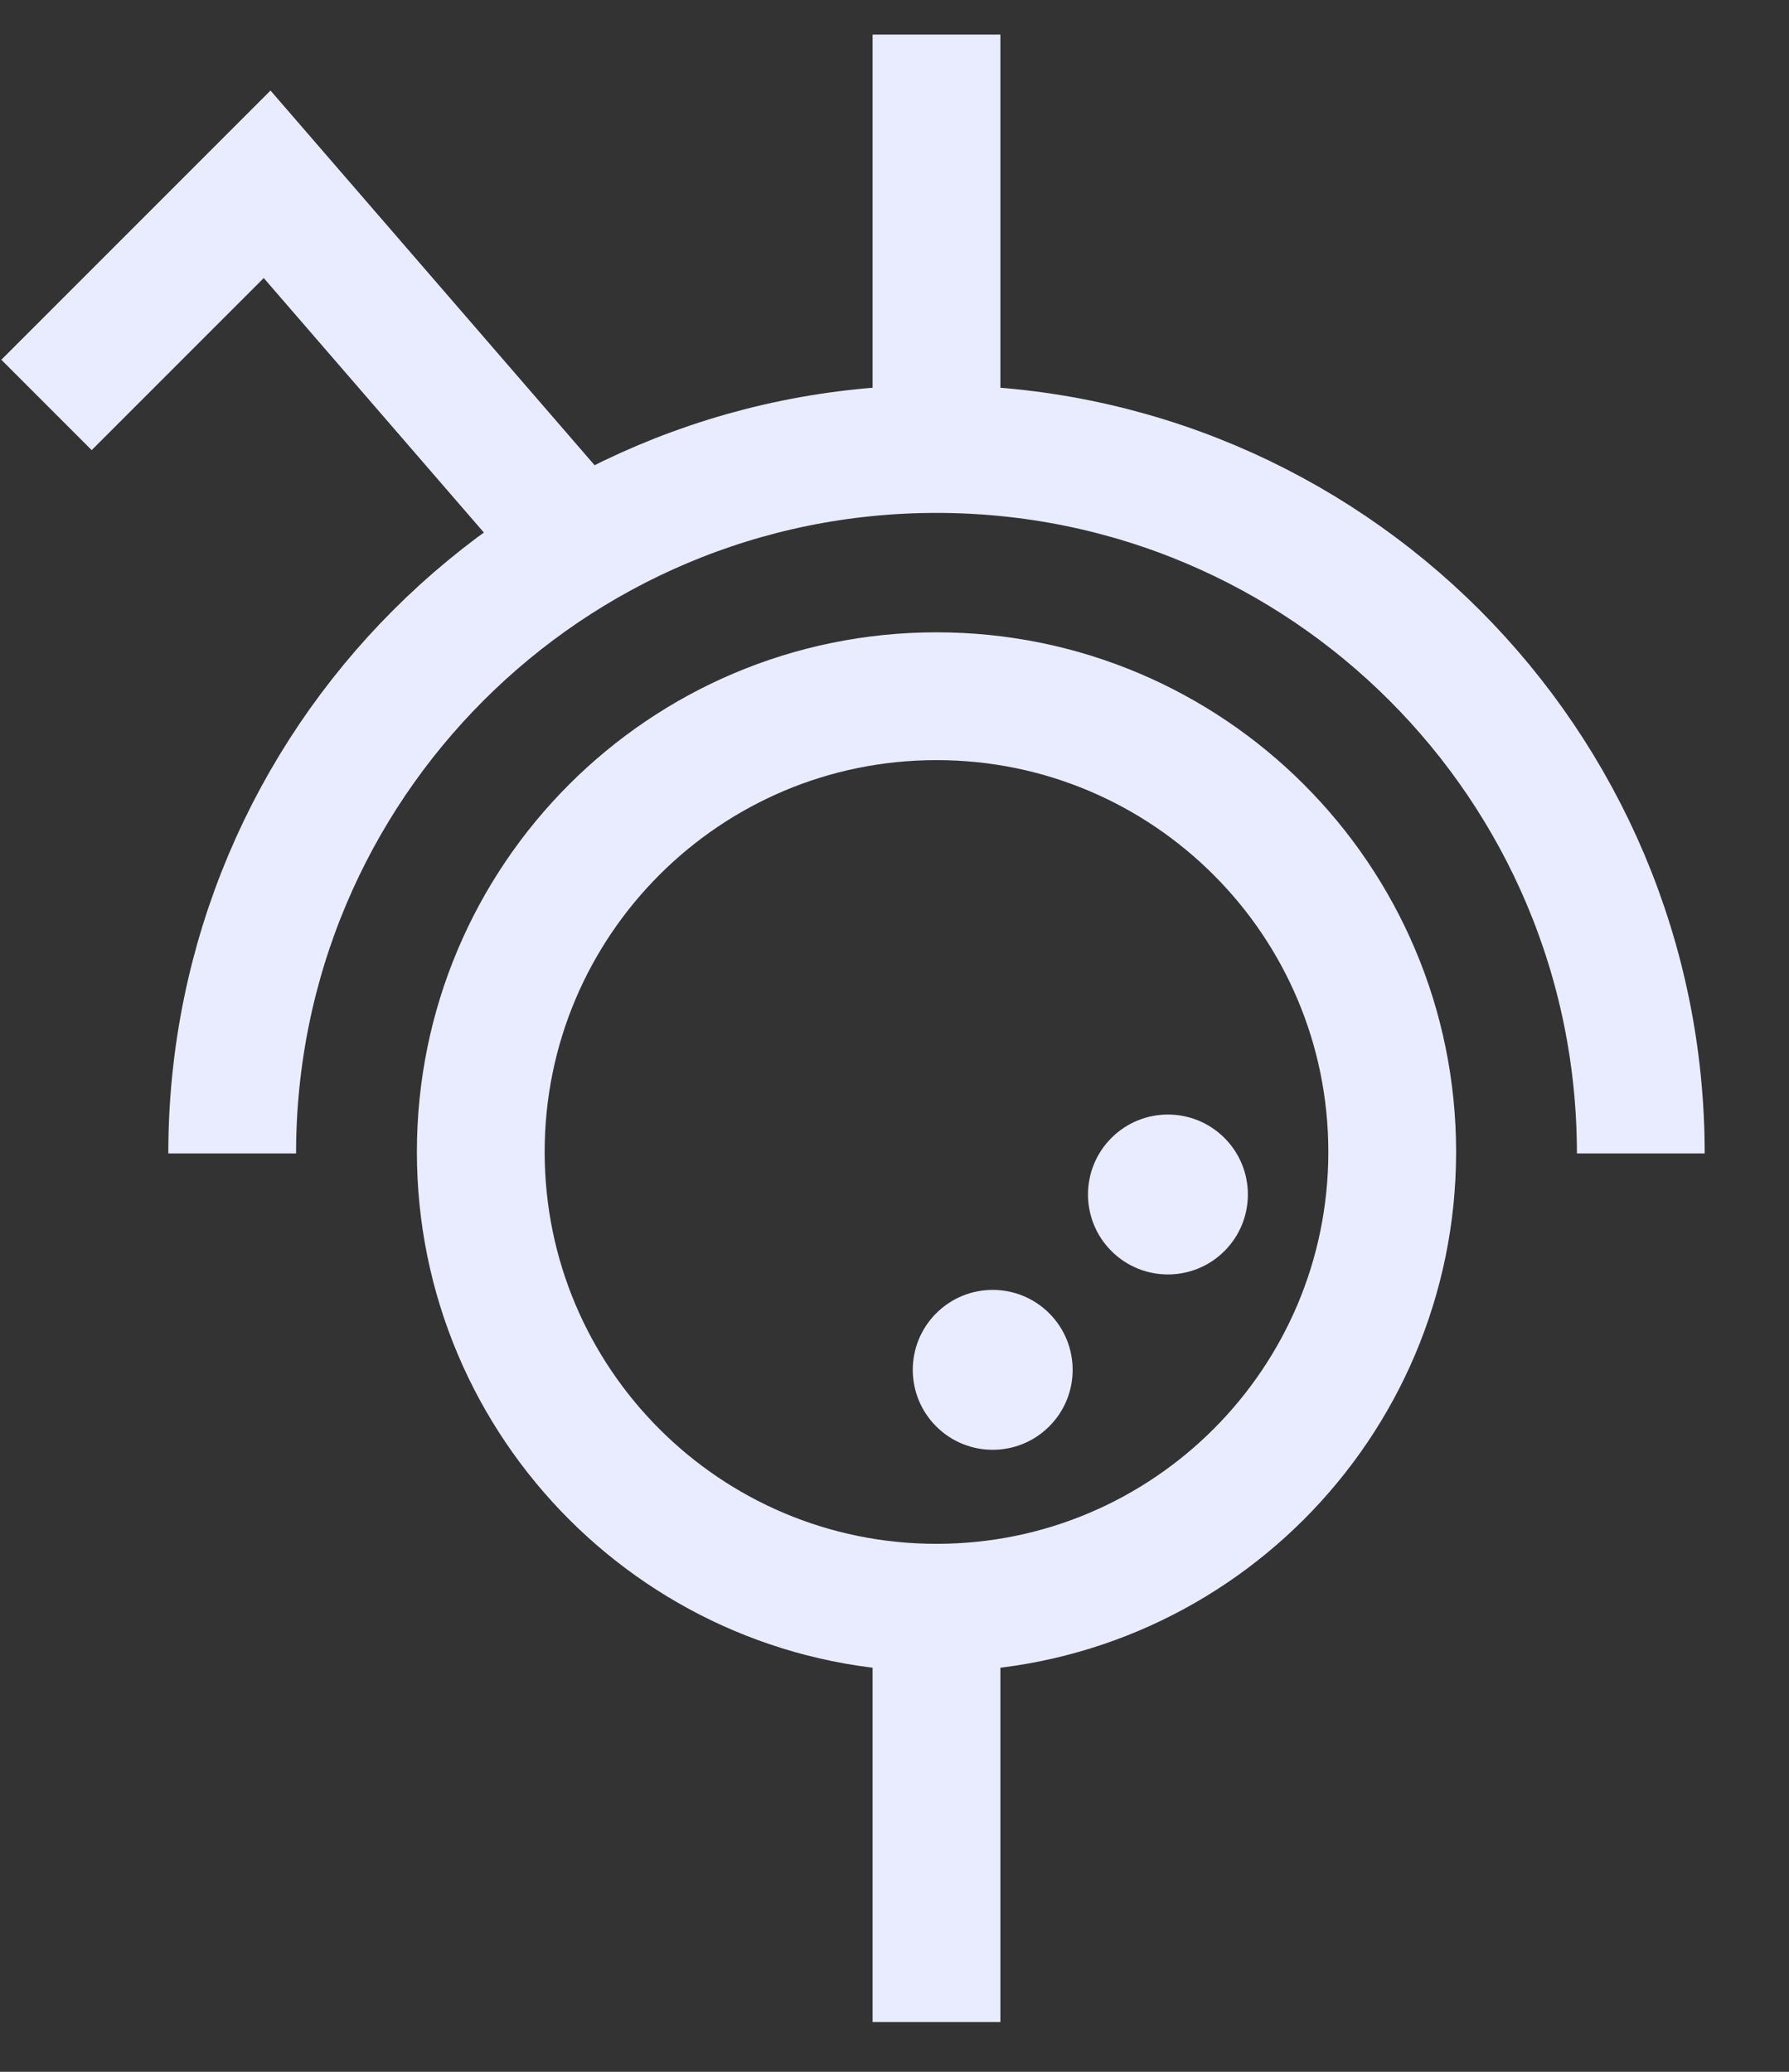 <svg width="19" height="22" viewBox="0 0 19 22" fill="none" xmlns="http://www.w3.org/2000/svg">
<rect x="0" y="0" width="19" height="22" fill="#333333" stroke="none"/>
<path d="M9.946 17.072C12.619 17.072 14.786 14.905 14.786 12.232C14.786 9.559 12.619 7.393 9.946 7.393C7.273 7.393 5.106 9.559 5.106 12.232C5.106 14.905 7.273 17.072 9.946 17.072Z" stroke="#E9ECFF" stroke-width="1.357" stroke-miterlimit="10"/>
<path d="M2.466 12.248C2.466 8.115 5.814 4.768 9.946 4.768C14.078 4.768 17.426 8.115 17.426 12.248" stroke="#E9ECFF" stroke-width="1.357" stroke-miterlimit="10"/>
<path d="M6.159 5.797L2.837 1.957L0.494 4.3" stroke="#E9ECFF" stroke-width="1.357" stroke-miterlimit="10"/>
<path d="M9.946 4.768V0.367" stroke="#E9ECFF" stroke-width="1.357" stroke-miterlimit="10"/>
<path d="M9.946 17.072V21.472" stroke="#E9ECFF" stroke-width="1.357" stroke-miterlimit="10"/>
<circle cx="10.543" cy="14.546" r="0.849" transform="rotate(45 10.543 14.546)" fill="#E9ECFF"/>
<circle cx="12.404" cy="12.684" r="0.849" transform="rotate(45 12.404 12.684)" fill="#E9ECFF"/>
</svg>
